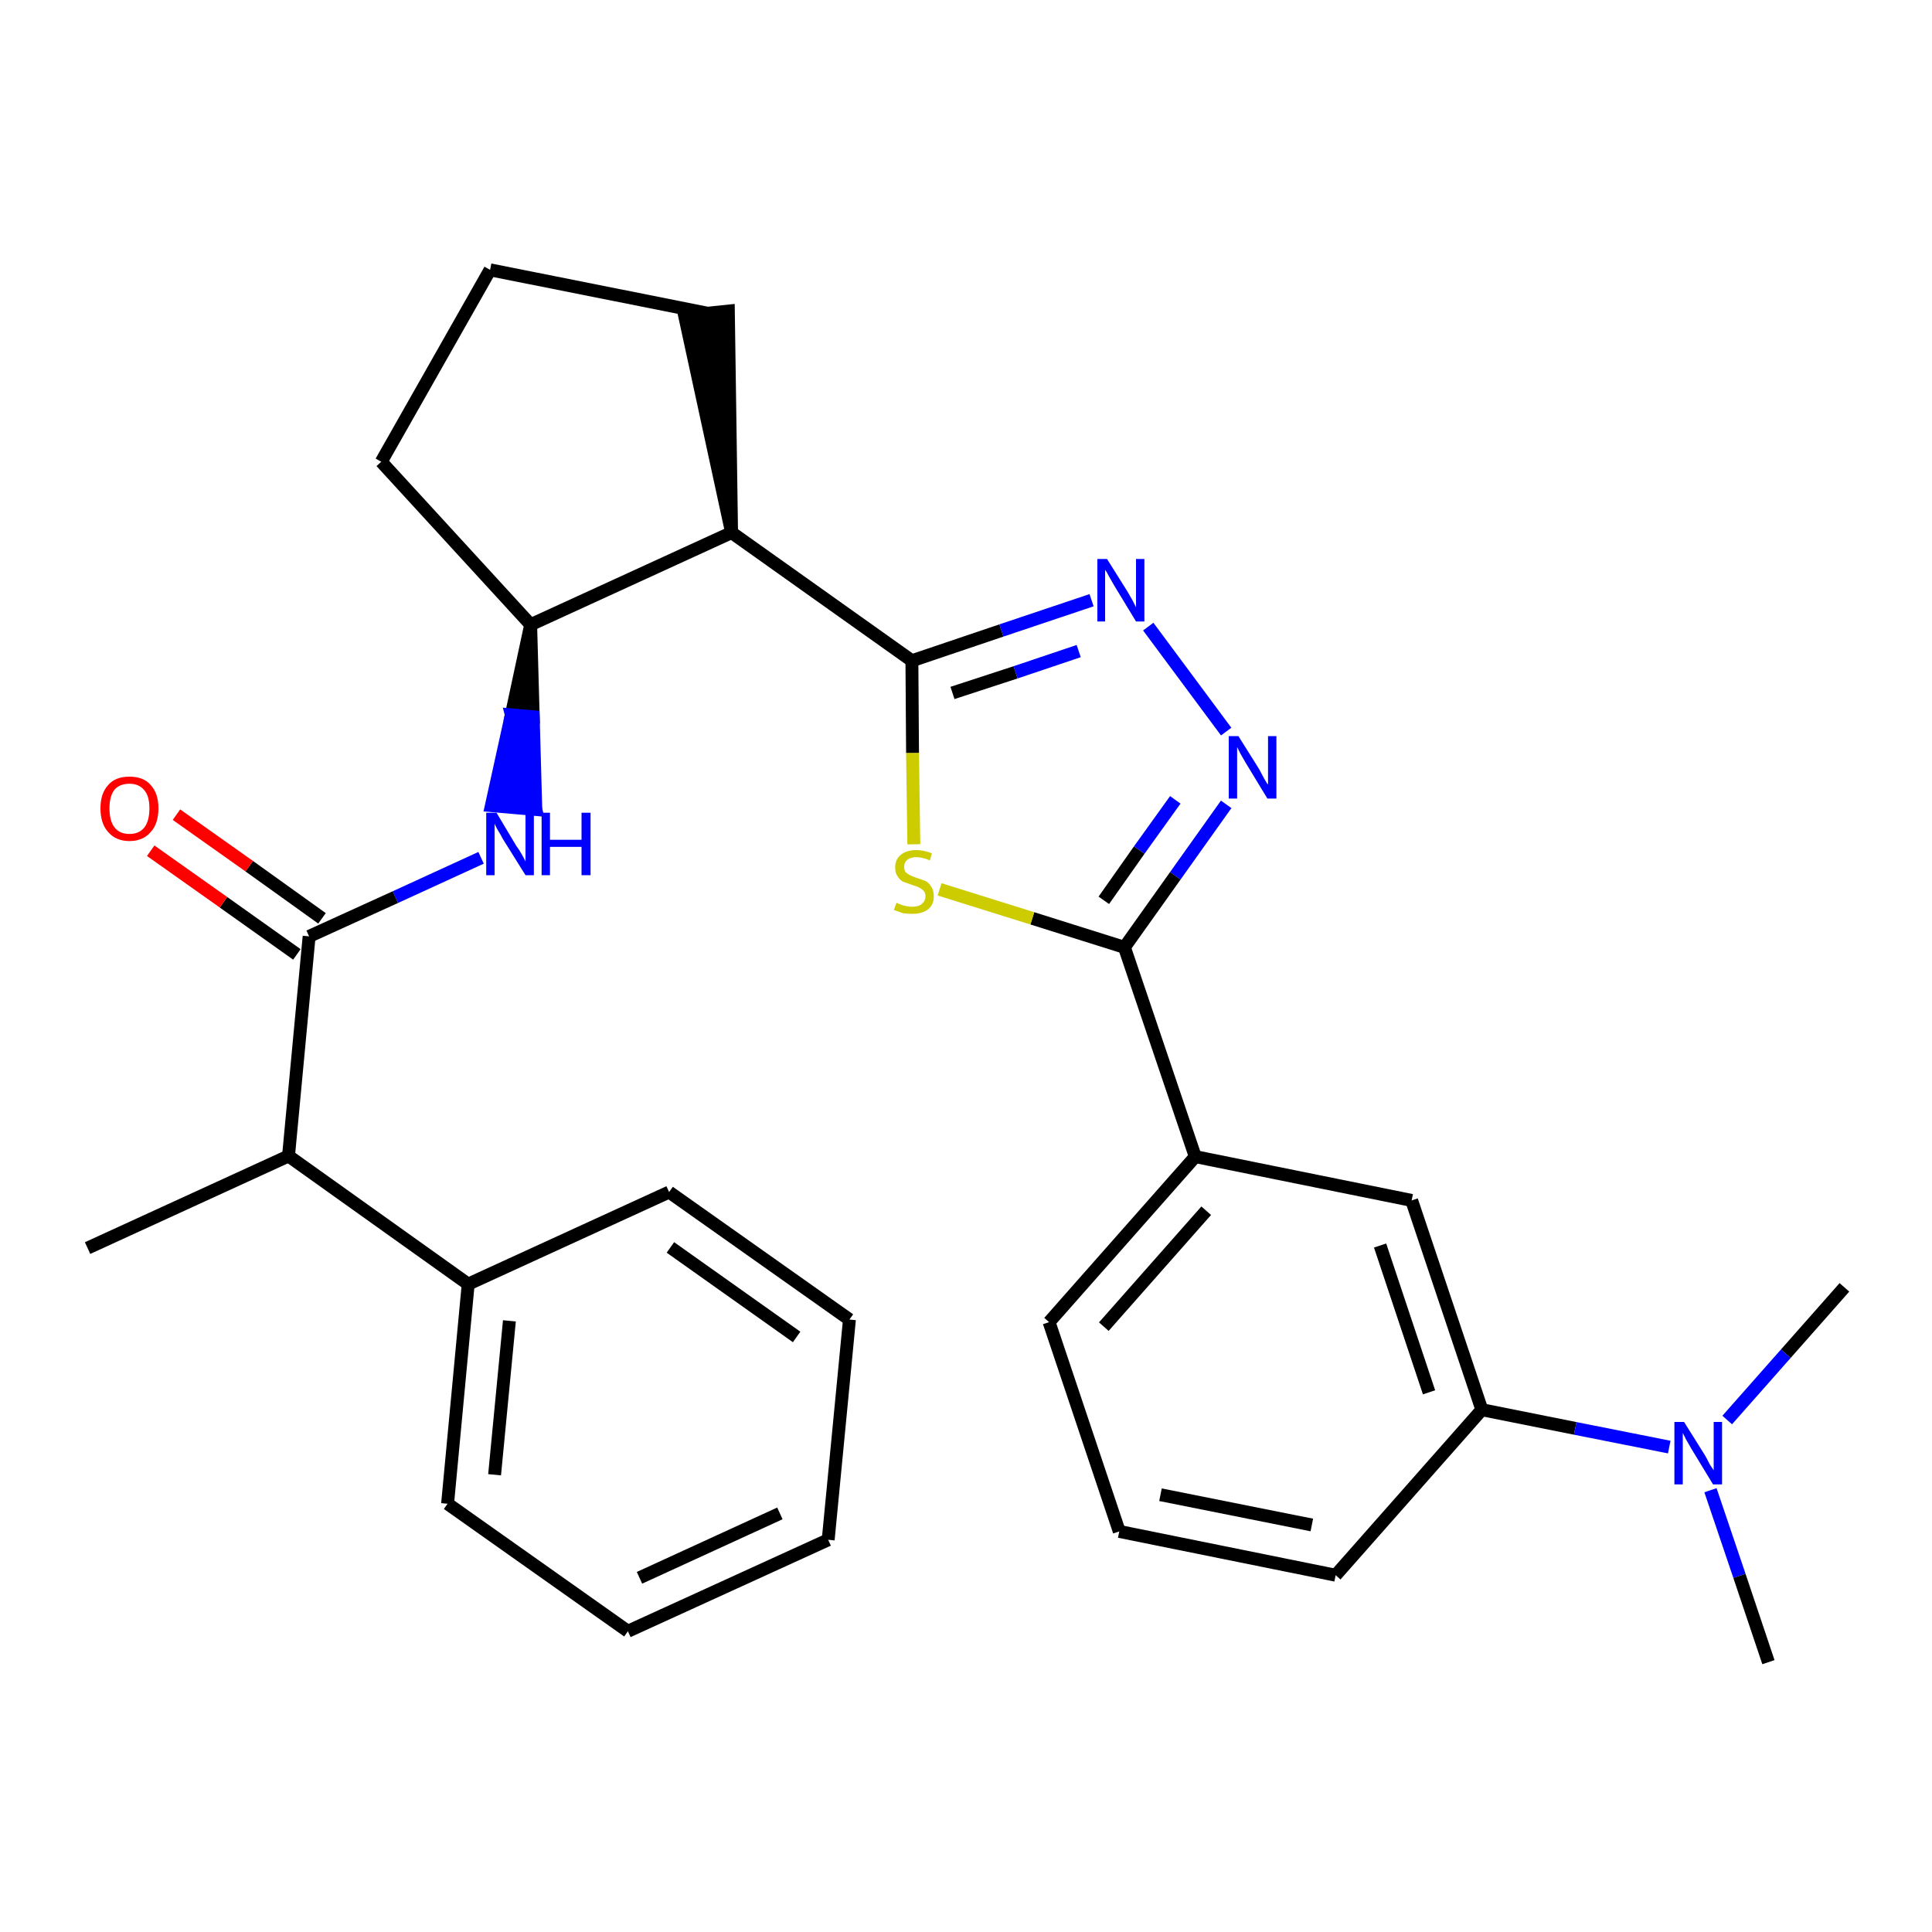 <?xml version='1.0' encoding='iso-8859-1'?>
<svg version='1.1' baseProfile='full'
              xmlns='http://www.w3.org/2000/svg'
                      xmlns:rdkit='http://www.rdkit.org/xml'
                      xmlns:xlink='http://www.w3.org/1999/xlink'
                  xml:space='preserve'
width='300px' height='300px' viewBox='0 0 300 300'>
<!-- END OF HEADER -->
<path class='bond-0 atom-0 atom-1' d='M 13.6,193.8 L 44.8,179.5' style='fill:none;fill-rule:evenodd;stroke:#000000;stroke-width:2.0px;stroke-linecap:butt;stroke-linejoin:miter;stroke-opacity:1' />
<path class='bond-1 atom-1 atom-2' d='M 44.8,179.5 L 48.0,145.4' style='fill:none;fill-rule:evenodd;stroke:#000000;stroke-width:2.0px;stroke-linecap:butt;stroke-linejoin:miter;stroke-opacity:1' />
<path class='bond-23 atom-1 atom-24' d='M 44.8,179.5 L 72.7,199.4' style='fill:none;fill-rule:evenodd;stroke:#000000;stroke-width:2.0px;stroke-linecap:butt;stroke-linejoin:miter;stroke-opacity:1' />
<path class='bond-2 atom-2 atom-3' d='M 50.0,142.6 L 38.7,134.5' style='fill:none;fill-rule:evenodd;stroke:#000000;stroke-width:2.0px;stroke-linecap:butt;stroke-linejoin:miter;stroke-opacity:1' />
<path class='bond-2 atom-2 atom-3' d='M 38.7,134.5 L 27.4,126.5' style='fill:none;fill-rule:evenodd;stroke:#FF0000;stroke-width:2.0px;stroke-linecap:butt;stroke-linejoin:miter;stroke-opacity:1' />
<path class='bond-2 atom-2 atom-3' d='M 46.1,148.2 L 34.7,140.1' style='fill:none;fill-rule:evenodd;stroke:#000000;stroke-width:2.0px;stroke-linecap:butt;stroke-linejoin:miter;stroke-opacity:1' />
<path class='bond-2 atom-2 atom-3' d='M 34.7,140.1 L 23.4,132.1' style='fill:none;fill-rule:evenodd;stroke:#FF0000;stroke-width:2.0px;stroke-linecap:butt;stroke-linejoin:miter;stroke-opacity:1' />
<path class='bond-3 atom-2 atom-4' d='M 48.0,145.4 L 61.4,139.3' style='fill:none;fill-rule:evenodd;stroke:#000000;stroke-width:2.0px;stroke-linecap:butt;stroke-linejoin:miter;stroke-opacity:1' />
<path class='bond-3 atom-2 atom-4' d='M 61.4,139.3 L 74.7,133.2' style='fill:none;fill-rule:evenodd;stroke:#0000FF;stroke-width:2.0px;stroke-linecap:butt;stroke-linejoin:miter;stroke-opacity:1' />
<path class='bond-4 atom-5 atom-4' d='M 82.4,97.0 L 79.4,111.0 L 82.8,111.3 Z' style='fill:#000000;fill-rule:evenodd;fill-opacity:1;stroke:#000000;stroke-width:2.0px;stroke-linecap:butt;stroke-linejoin:miter;stroke-opacity:1;' />
<path class='bond-4 atom-5 atom-4' d='M 79.4,111.0 L 83.2,125.7 L 76.3,125.1 Z' style='fill:#0000FF;fill-rule:evenodd;fill-opacity:1;stroke:#0000FF;stroke-width:2.0px;stroke-linecap:butt;stroke-linejoin:miter;stroke-opacity:1;' />
<path class='bond-4 atom-5 atom-4' d='M 79.4,111.0 L 82.8,111.3 L 83.2,125.7 Z' style='fill:#0000FF;fill-rule:evenodd;fill-opacity:1;stroke:#0000FF;stroke-width:2.0px;stroke-linecap:butt;stroke-linejoin:miter;stroke-opacity:1;' />
<path class='bond-5 atom-5 atom-6' d='M 82.4,97.0 L 59.2,71.7' style='fill:none;fill-rule:evenodd;stroke:#000000;stroke-width:2.0px;stroke-linecap:butt;stroke-linejoin:miter;stroke-opacity:1' />
<path class='bond-29 atom-9 atom-5' d='M 113.6,82.7 L 82.4,97.0' style='fill:none;fill-rule:evenodd;stroke:#000000;stroke-width:2.0px;stroke-linecap:butt;stroke-linejoin:miter;stroke-opacity:1' />
<path class='bond-6 atom-6 atom-7' d='M 59.2,71.7 L 76.1,41.9' style='fill:none;fill-rule:evenodd;stroke:#000000;stroke-width:2.0px;stroke-linecap:butt;stroke-linejoin:miter;stroke-opacity:1' />
<path class='bond-7 atom-7 atom-8' d='M 76.1,41.9 L 109.7,48.6' style='fill:none;fill-rule:evenodd;stroke:#000000;stroke-width:2.0px;stroke-linecap:butt;stroke-linejoin:miter;stroke-opacity:1' />
<path class='bond-8 atom-9 atom-8' d='M 113.6,82.7 L 113.1,48.3 L 106.3,49.0 Z' style='fill:#000000;fill-rule:evenodd;fill-opacity:1;stroke:#000000;stroke-width:2.0px;stroke-linecap:butt;stroke-linejoin:miter;stroke-opacity:1;' />
<path class='bond-9 atom-9 atom-10' d='M 113.6,82.7 L 141.6,102.6' style='fill:none;fill-rule:evenodd;stroke:#000000;stroke-width:2.0px;stroke-linecap:butt;stroke-linejoin:miter;stroke-opacity:1' />
<path class='bond-10 atom-10 atom-11' d='M 141.6,102.6 L 155.5,97.9' style='fill:none;fill-rule:evenodd;stroke:#000000;stroke-width:2.0px;stroke-linecap:butt;stroke-linejoin:miter;stroke-opacity:1' />
<path class='bond-10 atom-10 atom-11' d='M 155.5,97.9 L 169.5,93.2' style='fill:none;fill-rule:evenodd;stroke:#0000FF;stroke-width:2.0px;stroke-linecap:butt;stroke-linejoin:miter;stroke-opacity:1' />
<path class='bond-10 atom-10 atom-11' d='M 147.9,107.6 L 157.7,104.4' style='fill:none;fill-rule:evenodd;stroke:#000000;stroke-width:2.0px;stroke-linecap:butt;stroke-linejoin:miter;stroke-opacity:1' />
<path class='bond-10 atom-10 atom-11' d='M 157.7,104.4 L 167.5,101.1' style='fill:none;fill-rule:evenodd;stroke:#0000FF;stroke-width:2.0px;stroke-linecap:butt;stroke-linejoin:miter;stroke-opacity:1' />
<path class='bond-30 atom-23 atom-10' d='M 141.9,131.1 L 141.7,116.9' style='fill:none;fill-rule:evenodd;stroke:#CCCC00;stroke-width:2.0px;stroke-linecap:butt;stroke-linejoin:miter;stroke-opacity:1' />
<path class='bond-30 atom-23 atom-10' d='M 141.7,116.9 L 141.6,102.6' style='fill:none;fill-rule:evenodd;stroke:#000000;stroke-width:2.0px;stroke-linecap:butt;stroke-linejoin:miter;stroke-opacity:1' />
<path class='bond-11 atom-11 atom-12' d='M 178.3,97.3 L 190.4,113.6' style='fill:none;fill-rule:evenodd;stroke:#0000FF;stroke-width:2.0px;stroke-linecap:butt;stroke-linejoin:miter;stroke-opacity:1' />
<path class='bond-12 atom-12 atom-13' d='M 190.4,124.9 L 182.5,136.0' style='fill:none;fill-rule:evenodd;stroke:#0000FF;stroke-width:2.0px;stroke-linecap:butt;stroke-linejoin:miter;stroke-opacity:1' />
<path class='bond-12 atom-12 atom-13' d='M 182.5,136.0 L 174.6,147.1' style='fill:none;fill-rule:evenodd;stroke:#000000;stroke-width:2.0px;stroke-linecap:butt;stroke-linejoin:miter;stroke-opacity:1' />
<path class='bond-12 atom-12 atom-13' d='M 182.5,124.2 L 176.9,132.0' style='fill:none;fill-rule:evenodd;stroke:#0000FF;stroke-width:2.0px;stroke-linecap:butt;stroke-linejoin:miter;stroke-opacity:1' />
<path class='bond-12 atom-12 atom-13' d='M 176.9,132.0 L 171.4,139.8' style='fill:none;fill-rule:evenodd;stroke:#000000;stroke-width:2.0px;stroke-linecap:butt;stroke-linejoin:miter;stroke-opacity:1' />
<path class='bond-13 atom-13 atom-14' d='M 174.6,147.1 L 185.6,179.6' style='fill:none;fill-rule:evenodd;stroke:#000000;stroke-width:2.0px;stroke-linecap:butt;stroke-linejoin:miter;stroke-opacity:1' />
<path class='bond-22 atom-13 atom-23' d='M 174.6,147.1 L 160.3,142.6' style='fill:none;fill-rule:evenodd;stroke:#000000;stroke-width:2.0px;stroke-linecap:butt;stroke-linejoin:miter;stroke-opacity:1' />
<path class='bond-22 atom-13 atom-23' d='M 160.3,142.6 L 145.9,138.1' style='fill:none;fill-rule:evenodd;stroke:#CCCC00;stroke-width:2.0px;stroke-linecap:butt;stroke-linejoin:miter;stroke-opacity:1' />
<path class='bond-14 atom-14 atom-15' d='M 185.6,179.6 L 162.9,205.3' style='fill:none;fill-rule:evenodd;stroke:#000000;stroke-width:2.0px;stroke-linecap:butt;stroke-linejoin:miter;stroke-opacity:1' />
<path class='bond-14 atom-14 atom-15' d='M 187.3,188.0 L 171.4,206.0' style='fill:none;fill-rule:evenodd;stroke:#000000;stroke-width:2.0px;stroke-linecap:butt;stroke-linejoin:miter;stroke-opacity:1' />
<path class='bond-32 atom-22 atom-14' d='M 219.2,186.4 L 185.6,179.6' style='fill:none;fill-rule:evenodd;stroke:#000000;stroke-width:2.0px;stroke-linecap:butt;stroke-linejoin:miter;stroke-opacity:1' />
<path class='bond-15 atom-15 atom-16' d='M 162.9,205.3 L 173.8,237.8' style='fill:none;fill-rule:evenodd;stroke:#000000;stroke-width:2.0px;stroke-linecap:butt;stroke-linejoin:miter;stroke-opacity:1' />
<path class='bond-16 atom-16 atom-17' d='M 173.8,237.8 L 207.4,244.6' style='fill:none;fill-rule:evenodd;stroke:#000000;stroke-width:2.0px;stroke-linecap:butt;stroke-linejoin:miter;stroke-opacity:1' />
<path class='bond-16 atom-16 atom-17' d='M 180.2,232.1 L 203.7,236.8' style='fill:none;fill-rule:evenodd;stroke:#000000;stroke-width:2.0px;stroke-linecap:butt;stroke-linejoin:miter;stroke-opacity:1' />
<path class='bond-17 atom-17 atom-18' d='M 207.4,244.6 L 230.1,218.9' style='fill:none;fill-rule:evenodd;stroke:#000000;stroke-width:2.0px;stroke-linecap:butt;stroke-linejoin:miter;stroke-opacity:1' />
<path class='bond-18 atom-18 atom-19' d='M 230.1,218.9 L 244.6,221.8' style='fill:none;fill-rule:evenodd;stroke:#000000;stroke-width:2.0px;stroke-linecap:butt;stroke-linejoin:miter;stroke-opacity:1' />
<path class='bond-18 atom-18 atom-19' d='M 244.6,221.8 L 259.2,224.7' style='fill:none;fill-rule:evenodd;stroke:#0000FF;stroke-width:2.0px;stroke-linecap:butt;stroke-linejoin:miter;stroke-opacity:1' />
<path class='bond-21 atom-18 atom-22' d='M 230.1,218.9 L 219.2,186.4' style='fill:none;fill-rule:evenodd;stroke:#000000;stroke-width:2.0px;stroke-linecap:butt;stroke-linejoin:miter;stroke-opacity:1' />
<path class='bond-21 atom-18 atom-22' d='M 221.9,216.2 L 214.3,193.4' style='fill:none;fill-rule:evenodd;stroke:#000000;stroke-width:2.0px;stroke-linecap:butt;stroke-linejoin:miter;stroke-opacity:1' />
<path class='bond-19 atom-19 atom-20' d='M 265.6,231.4 L 270.1,244.7' style='fill:none;fill-rule:evenodd;stroke:#0000FF;stroke-width:2.0px;stroke-linecap:butt;stroke-linejoin:miter;stroke-opacity:1' />
<path class='bond-19 atom-19 atom-20' d='M 270.1,244.7 L 274.6,258.1' style='fill:none;fill-rule:evenodd;stroke:#000000;stroke-width:2.0px;stroke-linecap:butt;stroke-linejoin:miter;stroke-opacity:1' />
<path class='bond-20 atom-19 atom-21' d='M 268.2,220.5 L 277.3,210.2' style='fill:none;fill-rule:evenodd;stroke:#0000FF;stroke-width:2.0px;stroke-linecap:butt;stroke-linejoin:miter;stroke-opacity:1' />
<path class='bond-20 atom-19 atom-21' d='M 277.3,210.2 L 286.4,199.9' style='fill:none;fill-rule:evenodd;stroke:#000000;stroke-width:2.0px;stroke-linecap:butt;stroke-linejoin:miter;stroke-opacity:1' />
<path class='bond-24 atom-24 atom-25' d='M 72.7,199.4 L 69.5,233.5' style='fill:none;fill-rule:evenodd;stroke:#000000;stroke-width:2.0px;stroke-linecap:butt;stroke-linejoin:miter;stroke-opacity:1' />
<path class='bond-24 atom-24 atom-25' d='M 79.1,205.1 L 76.8,229.0' style='fill:none;fill-rule:evenodd;stroke:#000000;stroke-width:2.0px;stroke-linecap:butt;stroke-linejoin:miter;stroke-opacity:1' />
<path class='bond-31 atom-29 atom-24' d='M 103.9,185.1 L 72.7,199.4' style='fill:none;fill-rule:evenodd;stroke:#000000;stroke-width:2.0px;stroke-linecap:butt;stroke-linejoin:miter;stroke-opacity:1' />
<path class='bond-25 atom-25 atom-26' d='M 69.5,233.5 L 97.5,253.3' style='fill:none;fill-rule:evenodd;stroke:#000000;stroke-width:2.0px;stroke-linecap:butt;stroke-linejoin:miter;stroke-opacity:1' />
<path class='bond-26 atom-26 atom-27' d='M 97.5,253.3 L 128.6,239.1' style='fill:none;fill-rule:evenodd;stroke:#000000;stroke-width:2.0px;stroke-linecap:butt;stroke-linejoin:miter;stroke-opacity:1' />
<path class='bond-26 atom-26 atom-27' d='M 99.3,245.0 L 121.1,235.0' style='fill:none;fill-rule:evenodd;stroke:#000000;stroke-width:2.0px;stroke-linecap:butt;stroke-linejoin:miter;stroke-opacity:1' />
<path class='bond-27 atom-27 atom-28' d='M 128.6,239.1 L 131.9,204.9' style='fill:none;fill-rule:evenodd;stroke:#000000;stroke-width:2.0px;stroke-linecap:butt;stroke-linejoin:miter;stroke-opacity:1' />
<path class='bond-28 atom-28 atom-29' d='M 131.9,204.9 L 103.9,185.1' style='fill:none;fill-rule:evenodd;stroke:#000000;stroke-width:2.0px;stroke-linecap:butt;stroke-linejoin:miter;stroke-opacity:1' />
<path class='bond-28 atom-28 atom-29' d='M 123.7,207.6 L 104.1,193.7' style='fill:none;fill-rule:evenodd;stroke:#000000;stroke-width:2.0px;stroke-linecap:butt;stroke-linejoin:miter;stroke-opacity:1' />
<path  class='atom-3' d='M 15.6 125.5
Q 15.6 123.2, 16.8 121.9
Q 17.9 120.6, 20.1 120.6
Q 22.3 120.6, 23.4 121.9
Q 24.6 123.2, 24.6 125.5
Q 24.6 127.9, 23.4 129.2
Q 22.2 130.6, 20.1 130.6
Q 18.0 130.6, 16.8 129.2
Q 15.6 127.9, 15.6 125.5
M 20.1 129.5
Q 21.6 129.5, 22.4 128.5
Q 23.2 127.5, 23.2 125.5
Q 23.2 123.6, 22.4 122.7
Q 21.6 121.7, 20.1 121.7
Q 18.6 121.7, 17.8 122.6
Q 17.0 123.6, 17.0 125.5
Q 17.0 127.5, 17.8 128.5
Q 18.6 129.5, 20.1 129.5
' fill='#FF0000'/>
<path  class='atom-4' d='M 77.1 126.2
L 80.2 131.4
Q 80.6 131.9, 81.1 132.8
Q 81.6 133.7, 81.6 133.8
L 81.6 126.2
L 82.9 126.2
L 82.9 135.9
L 81.6 135.9
L 78.1 130.3
Q 77.8 129.7, 77.3 128.9
Q 76.9 128.2, 76.8 127.9
L 76.8 135.9
L 75.5 135.9
L 75.5 126.2
L 77.1 126.2
' fill='#0000FF'/>
<path  class='atom-4' d='M 84.1 126.2
L 85.4 126.2
L 85.4 130.4
L 90.3 130.4
L 90.3 126.2
L 91.7 126.2
L 91.7 135.9
L 90.3 135.9
L 90.3 131.5
L 85.4 131.5
L 85.4 135.9
L 84.1 135.9
L 84.1 126.2
' fill='#0000FF'/>
<path  class='atom-11' d='M 171.9 86.8
L 175.1 91.9
Q 175.4 92.4, 175.9 93.3
Q 176.4 94.3, 176.4 94.3
L 176.4 86.8
L 177.7 86.8
L 177.7 96.5
L 176.4 96.5
L 173.0 90.9
Q 172.6 90.2, 172.2 89.5
Q 171.8 88.7, 171.6 88.5
L 171.6 96.5
L 170.4 96.5
L 170.4 86.8
L 171.9 86.8
' fill='#0000FF'/>
<path  class='atom-12' d='M 192.3 114.3
L 195.5 119.4
Q 195.8 120.0, 196.3 120.9
Q 196.8 121.8, 196.9 121.8
L 196.9 114.3
L 198.2 114.3
L 198.2 124.0
L 196.8 124.0
L 193.4 118.4
Q 193.0 117.7, 192.6 117.0
Q 192.2 116.2, 192.1 116.0
L 192.1 124.0
L 190.8 124.0
L 190.8 114.3
L 192.3 114.3
' fill='#0000FF'/>
<path  class='atom-19' d='M 261.5 220.8
L 264.7 225.9
Q 265.0 226.4, 265.5 227.4
Q 266.1 228.3, 266.1 228.3
L 266.1 220.8
L 267.4 220.8
L 267.4 230.5
L 266.0 230.5
L 262.6 224.9
Q 262.2 224.2, 261.8 223.5
Q 261.4 222.7, 261.3 222.5
L 261.3 230.5
L 260.0 230.5
L 260.0 220.8
L 261.5 220.8
' fill='#0000FF'/>
<path  class='atom-23' d='M 139.2 140.2
Q 139.3 140.2, 139.7 140.4
Q 140.2 140.6, 140.7 140.7
Q 141.2 140.8, 141.7 140.8
Q 142.6 140.8, 143.1 140.4
Q 143.7 139.9, 143.7 139.2
Q 143.7 138.6, 143.4 138.3
Q 143.1 138.0, 142.7 137.8
Q 142.3 137.6, 141.6 137.4
Q 140.8 137.1, 140.2 136.9
Q 139.7 136.6, 139.4 136.1
Q 139.0 135.6, 139.0 134.7
Q 139.0 133.5, 139.8 132.8
Q 140.7 132.0, 142.3 132.0
Q 143.4 132.0, 144.7 132.5
L 144.4 133.6
Q 143.2 133.1, 142.3 133.1
Q 141.4 133.1, 140.9 133.5
Q 140.4 133.9, 140.4 134.6
Q 140.4 135.1, 140.6 135.4
Q 140.9 135.7, 141.3 135.9
Q 141.7 136.1, 142.3 136.3
Q 143.2 136.6, 143.7 136.8
Q 144.3 137.1, 144.6 137.7
Q 145.0 138.2, 145.0 139.2
Q 145.0 140.5, 144.1 141.2
Q 143.2 141.9, 141.7 141.9
Q 140.9 141.9, 140.2 141.8
Q 139.6 141.6, 138.8 141.3
L 139.2 140.2
' fill='#CCCC00'/>
</svg>
